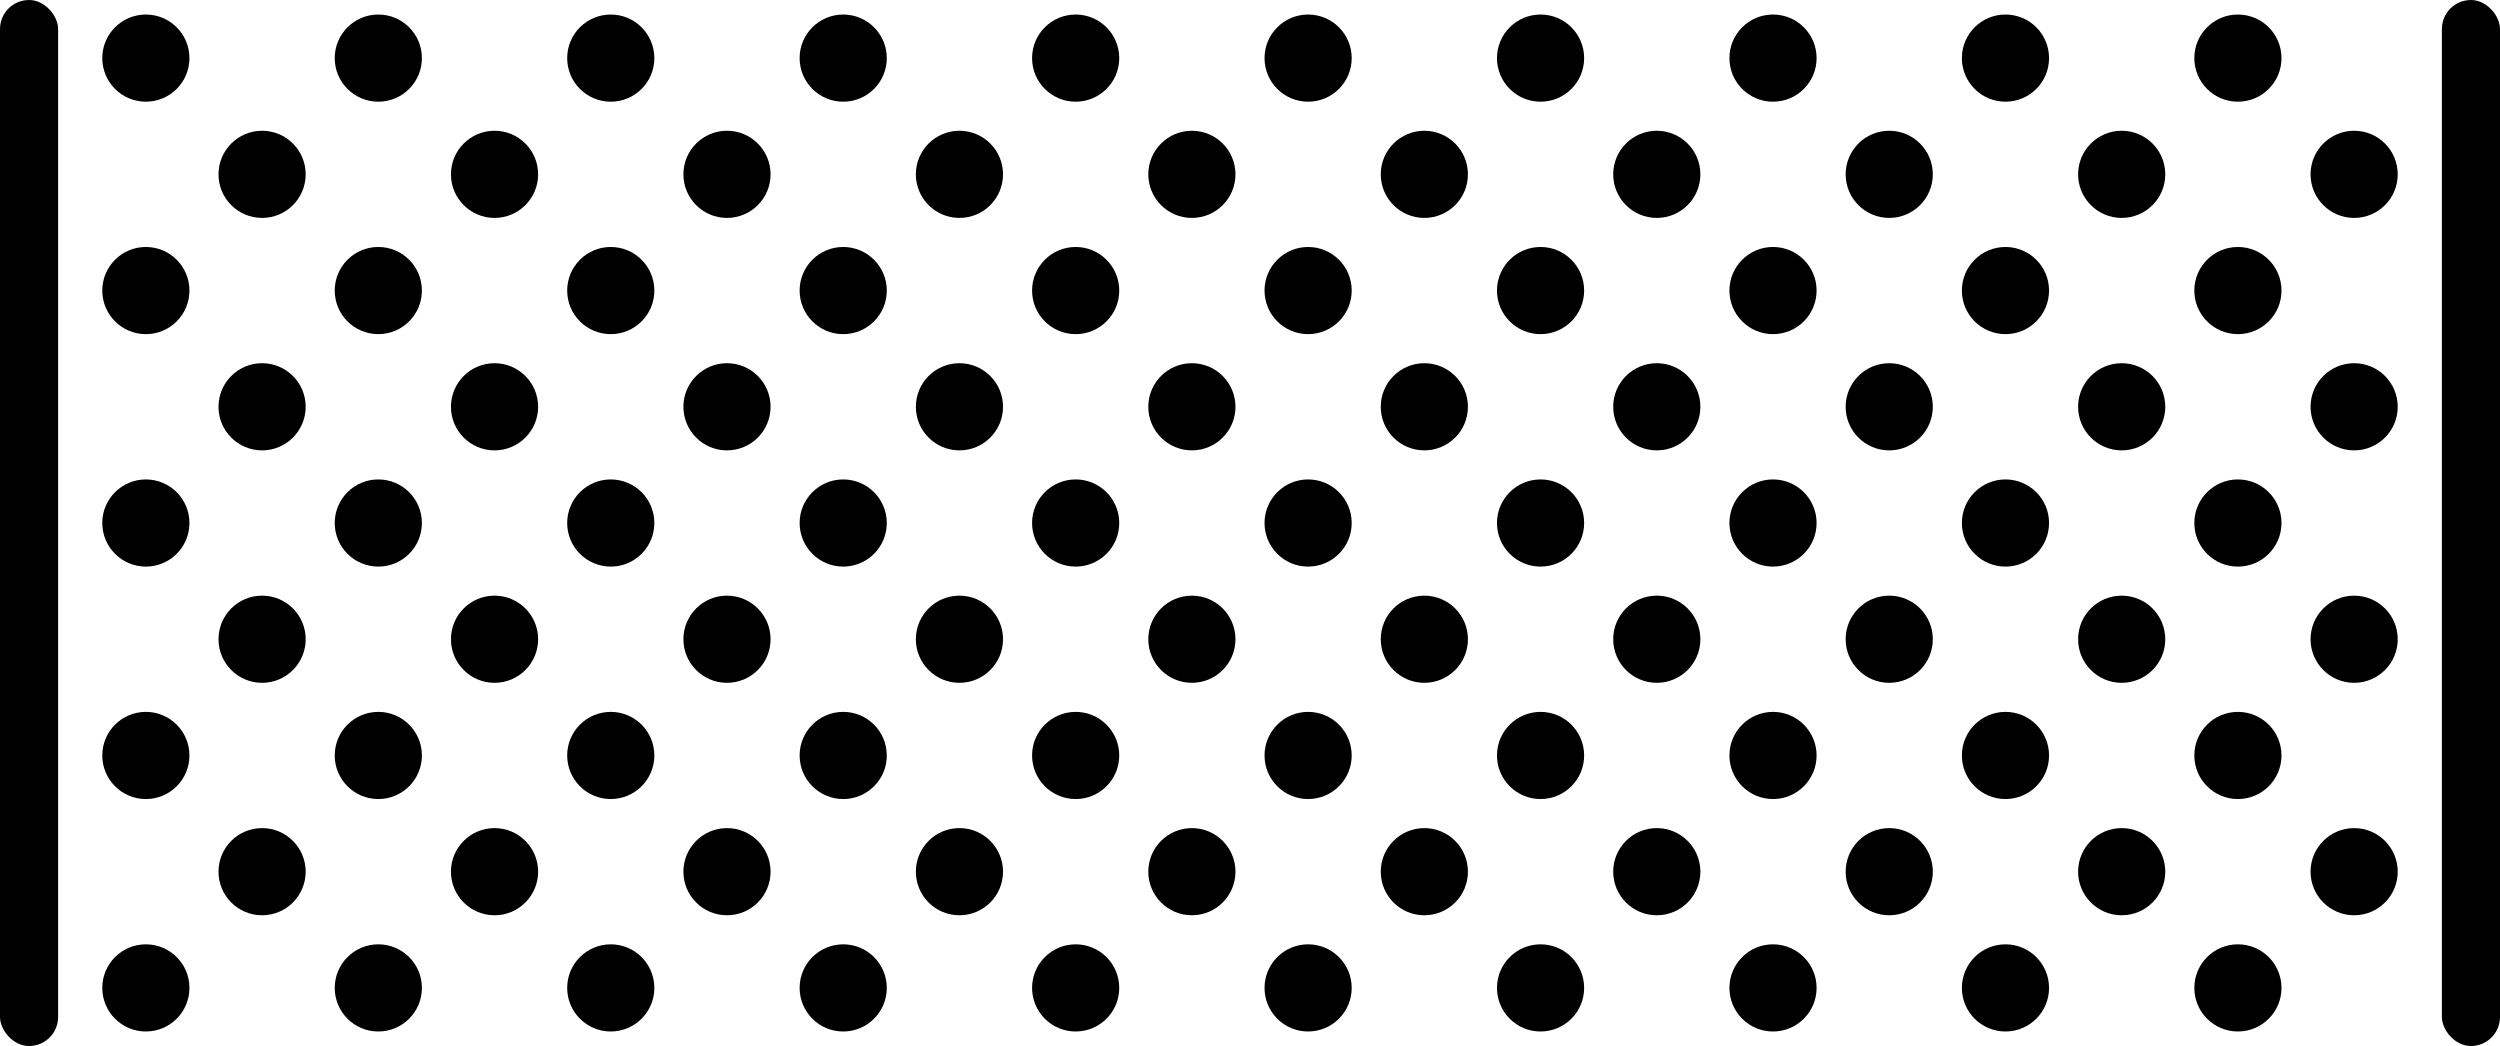 <?xml version="1.0" encoding="UTF-8" standalone="no"?>
<!-- Created with Inkscape (http://www.inkscape.org/) -->

<svg
   width="1376.64"
   height="576"
   viewBox="0 0 364.236 152.4"
   version="1.1"
   id="svg5"
   inkscape:version="1.1.2 (0a00cf5339, 2022-02-04)"
   sodipodi:docname="grid-dots-2.39:1.svg"
   xmlns:inkscape="http://www.inkscape.org/namespaces/inkscape"
   xmlns:sodipodi="http://sodipodi.sourceforge.net/DTD/sodipodi-0.dtd"
   xmlns="http://www.w3.org/2000/svg"
   xmlns:svg="http://www.w3.org/2000/svg">
  <sodipodi:namedview
     id="namedview7"
     pagecolor="#ffffff"
     bordercolor="#666666"
     borderopacity="1.0"
     inkscape:pageshadow="2"
     inkscape:pageopacity="0.0"
     inkscape:pagecheckerboard="0"
     inkscape:document-units="mm"
     showgrid="true"
     units="px"
     width="576px"
     inkscape:snap-bbox="false"
     inkscape:bbox-nodes="true"
     inkscape:zoom="0.87303589"
     inkscape:cx="142.60582"
     inkscape:cy="222.7858"
     inkscape:window-width="1366"
     inkscape:window-height="707"
     inkscape:window-x="1680"
     inkscape:window-y="282"
     inkscape:window-maximized="1"
     inkscape:current-layer="layer1"
     inkscape:snap-page="true"
     inkscape:snap-object-midpoints="true"
     inkscape:snap-grids="true">
    <inkscape:grid
       type="xygrid"
       id="grid824"
       spacingx="8.467"
       spacingy="8.467"
       empspacing="2"
       originx="182.118"
       originy="0" />
  </sodipodi:namedview>
  <defs
     id="defs2" />
  <g
     inkscape:label="Layer 1"
     inkscape:groupmode="layer"
     id="layer1">
    <rect
       style="fill:#ffffff;stroke-width:4.233;stroke-linecap:round;stroke-linejoin:round"
       id="rect916"
       width="364.236"
       height="152.4"
       x="0"
       y="0" />
    <circle
       style="fill:#000000;stroke:none;stroke-width:4.233;stroke-linecap:round;stroke-linejoin:round"
       id="path848"
       cx="21.251"
       cy="8.467"
       r="6.35" />
    <circle
       style="fill:#000000;stroke:none;stroke-width:4.233;stroke-linecap:round;stroke-linejoin:round"
       id="path850"
       cx="55.118"
       cy="8.467"
       r="6.35" />
    <circle
       style="fill:#000000;stroke:none;stroke-width:4.233;stroke-linecap:round;stroke-linejoin:round"
       id="path852"
       cx="88.985"
       cy="8.467"
       r="6.35" />
    <circle
       style="fill:#000000;stroke:none;stroke-width:4.233;stroke-linecap:round;stroke-linejoin:round"
       id="path854"
       cx="122.851"
       cy="8.467"
       r="6.35" />
    <circle
       style="fill:#000000;stroke:none;stroke-width:4.233;stroke-linecap:round;stroke-linejoin:round"
       id="path856"
       cx="156.718"
       cy="8.467"
       r="6.35" />
    <circle
       style="fill:#000000;stroke:none;stroke-width:4.233;stroke-linecap:round;stroke-linejoin:round"
       id="path858"
       cx="190.585"
       cy="8.467"
       r="6.35" />
    <circle
       style="fill:#000000;stroke:none;stroke-width:4.233;stroke-linecap:round;stroke-linejoin:round"
       id="path860"
       cx="224.451"
       cy="8.467"
       r="6.35" />
    <circle
       style="fill:#000000;stroke:none;stroke-width:4.233;stroke-linecap:round;stroke-linejoin:round"
       id="path862"
       cx="258.318"
       cy="8.467"
       r="6.35" />
    <circle
       style="fill:#000000;stroke:none;stroke-width:4.233;stroke-linecap:round;stroke-linejoin:round"
       id="path848-3"
       cx="38.185"
       cy="25.4"
       r="6.35" />
    <circle
       style="fill:#000000;stroke:none;stroke-width:4.233;stroke-linecap:round;stroke-linejoin:round"
       id="path850-6"
       cx="72.051"
       cy="25.4"
       r="6.35" />
    <circle
       style="fill:#000000;stroke:none;stroke-width:4.233;stroke-linecap:round;stroke-linejoin:round"
       id="path852-7"
       cx="105.918"
       cy="25.4"
       r="6.35" />
    <circle
       style="fill:#000000;stroke:none;stroke-width:4.233;stroke-linecap:round;stroke-linejoin:round"
       id="path854-5"
       cx="139.785"
       cy="25.4"
       r="6.35" />
    <circle
       style="fill:#000000;stroke:none;stroke-width:4.233;stroke-linecap:round;stroke-linejoin:round"
       id="path856-3"
       cx="173.651"
       cy="25.4"
       r="6.35" />
    <circle
       style="fill:#000000;stroke:none;stroke-width:4.233;stroke-linecap:round;stroke-linejoin:round"
       id="path858-5"
       cx="207.518"
       cy="25.4"
       r="6.35" />
    <circle
       style="fill:#000000;stroke:none;stroke-width:4.233;stroke-linecap:round;stroke-linejoin:round"
       id="path860-6"
       cx="241.385"
       cy="25.4"
       r="6.35" />
    <circle
       style="fill:#000000;stroke:none;stroke-width:4.233;stroke-linecap:round;stroke-linejoin:round"
       id="path862-2"
       cx="275.251"
       cy="25.4"
       r="6.35" />
    <circle
       style="fill:#000000;stroke:none;stroke-width:4.233;stroke-linecap:round;stroke-linejoin:round"
       id="path848-9"
       cx="21.251"
       cy="42.333"
       r="6.35" />
    <circle
       style="fill:#000000;stroke:none;stroke-width:4.233;stroke-linecap:round;stroke-linejoin:round"
       id="path850-1"
       cx="55.118"
       cy="42.333"
       r="6.35" />
    <circle
       style="fill:#000000;stroke:none;stroke-width:4.233;stroke-linecap:round;stroke-linejoin:round"
       id="path852-2"
       cx="88.985"
       cy="42.333"
       r="6.35" />
    <circle
       style="fill:#000000;stroke:none;stroke-width:4.233;stroke-linecap:round;stroke-linejoin:round"
       id="path854-7"
       cx="122.851"
       cy="42.333"
       r="6.35" />
    <circle
       style="fill:#000000;stroke:none;stroke-width:4.233;stroke-linecap:round;stroke-linejoin:round"
       id="path856-0"
       cx="156.718"
       cy="42.333"
       r="6.35" />
    <circle
       style="fill:#000000;stroke:none;stroke-width:4.233;stroke-linecap:round;stroke-linejoin:round"
       id="path858-9"
       cx="190.585"
       cy="42.333"
       r="6.35" />
    <circle
       style="fill:#000000;stroke:none;stroke-width:4.233;stroke-linecap:round;stroke-linejoin:round"
       id="path860-3"
       cx="224.451"
       cy="42.333"
       r="6.35" />
    <circle
       style="fill:#000000;stroke:none;stroke-width:4.233;stroke-linecap:round;stroke-linejoin:round"
       id="path862-6"
       cx="258.318"
       cy="42.333"
       r="6.35" />
    <circle
       style="fill:#000000;stroke:none;stroke-width:4.233;stroke-linecap:round;stroke-linejoin:round"
       id="path848-3-0"
       cx="38.185"
       cy="59.267"
       r="6.35" />
    <circle
       style="fill:#000000;stroke:none;stroke-width:4.233;stroke-linecap:round;stroke-linejoin:round"
       id="path850-6-6"
       cx="72.051"
       cy="59.267"
       r="6.35" />
    <circle
       style="fill:#000000;stroke:none;stroke-width:4.233;stroke-linecap:round;stroke-linejoin:round"
       id="path852-7-2"
       cx="105.918"
       cy="59.267"
       r="6.35" />
    <circle
       style="fill:#000000;stroke:none;stroke-width:4.233;stroke-linecap:round;stroke-linejoin:round"
       id="path854-5-6"
       cx="139.785"
       cy="59.267"
       r="6.35" />
    <circle
       style="fill:#000000;stroke:none;stroke-width:4.233;stroke-linecap:round;stroke-linejoin:round"
       id="path856-3-1"
       cx="173.651"
       cy="59.267"
       r="6.35" />
    <circle
       style="fill:#000000;stroke:none;stroke-width:4.233;stroke-linecap:round;stroke-linejoin:round"
       id="path858-5-8"
       cx="207.518"
       cy="59.267"
       r="6.35" />
    <circle
       style="fill:#000000;stroke:none;stroke-width:4.233;stroke-linecap:round;stroke-linejoin:round"
       id="path860-6-7"
       cx="241.385"
       cy="59.267"
       r="6.35" />
    <circle
       style="fill:#000000;stroke:none;stroke-width:4.233;stroke-linecap:round;stroke-linejoin:round"
       id="path862-2-9"
       cx="275.251"
       cy="59.267"
       r="6.35" />
    <circle
       style="fill:#000000;stroke:none;stroke-width:4.233;stroke-linecap:round;stroke-linejoin:round"
       id="path848-2"
       cx="21.251"
       cy="76.2"
       r="6.35" />
    <circle
       style="fill:#000000;stroke:none;stroke-width:4.233;stroke-linecap:round;stroke-linejoin:round"
       id="path850-0"
       cx="55.118"
       cy="76.2"
       r="6.35" />
    <circle
       style="fill:#000000;stroke:none;stroke-width:4.233;stroke-linecap:round;stroke-linejoin:round"
       id="path852-23"
       cx="88.985"
       cy="76.2"
       r="6.35" />
    <circle
       style="fill:#000000;stroke:none;stroke-width:4.233;stroke-linecap:round;stroke-linejoin:round"
       id="path854-75"
       cx="122.851"
       cy="76.2"
       r="6.35" />
    <circle
       style="fill:#000000;stroke:none;stroke-width:4.233;stroke-linecap:round;stroke-linejoin:round"
       id="path856-9"
       cx="156.718"
       cy="76.2"
       r="6.35" />
    <circle
       style="fill:#000000;stroke:none;stroke-width:4.233;stroke-linecap:round;stroke-linejoin:round"
       id="path858-2"
       cx="190.585"
       cy="76.2"
       r="6.35" />
    <circle
       style="fill:#000000;stroke:none;stroke-width:4.233;stroke-linecap:round;stroke-linejoin:round"
       id="path860-2"
       cx="224.451"
       cy="76.2"
       r="6.35" />
    <circle
       style="fill:#000000;stroke:none;stroke-width:4.233;stroke-linecap:round;stroke-linejoin:round"
       id="path862-8"
       cx="258.318"
       cy="76.2"
       r="6.35" />
    <circle
       style="fill:#000000;stroke:none;stroke-width:4.233;stroke-linecap:round;stroke-linejoin:round"
       id="path848-3-9"
       cx="38.185"
       cy="93.133"
       r="6.35" />
    <circle
       style="fill:#000000;stroke:none;stroke-width:4.233;stroke-linecap:round;stroke-linejoin:round"
       id="path850-6-7"
       cx="72.051"
       cy="93.133"
       r="6.35" />
    <circle
       style="fill:#000000;stroke:none;stroke-width:4.233;stroke-linecap:round;stroke-linejoin:round"
       id="path852-7-3"
       cx="105.918"
       cy="93.133"
       r="6.35" />
    <circle
       style="fill:#000000;stroke:none;stroke-width:4.233;stroke-linecap:round;stroke-linejoin:round"
       id="path854-5-61"
       cx="139.785"
       cy="93.133"
       r="6.35" />
    <circle
       style="fill:#000000;stroke:none;stroke-width:4.233;stroke-linecap:round;stroke-linejoin:round"
       id="path856-3-2"
       cx="173.651"
       cy="93.133"
       r="6.35" />
    <circle
       style="fill:#000000;stroke:none;stroke-width:4.233;stroke-linecap:round;stroke-linejoin:round"
       id="path858-5-9"
       cx="207.518"
       cy="93.133"
       r="6.35" />
    <circle
       style="fill:#000000;stroke:none;stroke-width:4.233;stroke-linecap:round;stroke-linejoin:round"
       id="path860-6-3"
       cx="241.385"
       cy="93.133"
       r="6.35" />
    <circle
       style="fill:#000000;stroke:none;stroke-width:4.233;stroke-linecap:round;stroke-linejoin:round"
       id="path862-2-1"
       cx="275.251"
       cy="93.133"
       r="6.35" />
    <circle
       style="fill:#000000;stroke:none;stroke-width:4.233;stroke-linecap:round;stroke-linejoin:round"
       id="path848-9-9"
       cx="21.251"
       cy="110.067"
       r="6.35" />
    <circle
       style="fill:#000000;stroke:none;stroke-width:4.233;stroke-linecap:round;stroke-linejoin:round"
       id="path850-1-4"
       cx="55.118"
       cy="110.067"
       r="6.35" />
    <circle
       style="fill:#000000;stroke:none;stroke-width:4.233;stroke-linecap:round;stroke-linejoin:round"
       id="path852-2-7"
       cx="88.985"
       cy="110.067"
       r="6.35" />
    <circle
       style="fill:#000000;stroke:none;stroke-width:4.233;stroke-linecap:round;stroke-linejoin:round"
       id="path854-7-8"
       cx="122.851"
       cy="110.067"
       r="6.35" />
    <circle
       style="fill:#000000;stroke:none;stroke-width:4.233;stroke-linecap:round;stroke-linejoin:round"
       id="path856-0-4"
       cx="156.718"
       cy="110.067"
       r="6.35" />
    <circle
       style="fill:#000000;stroke:none;stroke-width:4.233;stroke-linecap:round;stroke-linejoin:round"
       id="path858-9-5"
       cx="190.585"
       cy="110.067"
       r="6.35" />
    <circle
       style="fill:#000000;stroke:none;stroke-width:4.233;stroke-linecap:round;stroke-linejoin:round"
       id="path860-3-0"
       cx="224.451"
       cy="110.067"
       r="6.35" />
    <circle
       style="fill:#000000;stroke:none;stroke-width:4.233;stroke-linecap:round;stroke-linejoin:round"
       id="path862-6-3"
       cx="258.318"
       cy="110.067"
       r="6.35" />
    <circle
       style="fill:#000000;stroke:none;stroke-width:4.233;stroke-linecap:round;stroke-linejoin:round"
       id="path848-3-0-6"
       cx="38.185"
       cy="127"
       r="6.35" />
    <circle
       style="fill:#000000;stroke:none;stroke-width:4.233;stroke-linecap:round;stroke-linejoin:round"
       id="path850-6-6-1"
       cx="72.051"
       cy="127"
       r="6.35" />
    <circle
       style="fill:#000000;stroke:none;stroke-width:4.233;stroke-linecap:round;stroke-linejoin:round"
       id="path852-7-2-0"
       cx="105.918"
       cy="127"
       r="6.35" />
    <circle
       style="fill:#000000;stroke:none;stroke-width:4.233;stroke-linecap:round;stroke-linejoin:round"
       id="path854-5-6-6"
       cx="139.785"
       cy="127"
       r="6.35" />
    <circle
       style="fill:#000000;stroke:none;stroke-width:4.233;stroke-linecap:round;stroke-linejoin:round"
       id="path856-3-1-3"
       cx="173.651"
       cy="127"
       r="6.35" />
    <circle
       style="fill:#000000;stroke:none;stroke-width:4.233;stroke-linecap:round;stroke-linejoin:round"
       id="path858-5-8-2"
       cx="207.518"
       cy="127"
       r="6.35" />
    <circle
       style="fill:#000000;stroke:none;stroke-width:4.233;stroke-linecap:round;stroke-linejoin:round"
       id="path860-6-7-0"
       cx="241.385"
       cy="127"
       r="6.35" />
    <circle
       style="fill:#000000;stroke:none;stroke-width:4.233;stroke-linecap:round;stroke-linejoin:round"
       id="path862-2-9-6"
       cx="275.251"
       cy="127"
       r="6.35" />
    <circle
       style="fill:#000000;stroke:none;stroke-width:4.233;stroke-linecap:round;stroke-linejoin:round"
       id="path848-3-0-6-1"
       cx="21.251"
       cy="143.933"
       r="6.35" />
    <circle
       style="fill:#000000;stroke:none;stroke-width:4.233;stroke-linecap:round;stroke-linejoin:round"
       id="path850-6-6-1-5"
       cx="55.118"
       cy="143.933"
       r="6.35" />
    <circle
       style="fill:#000000;stroke:none;stroke-width:4.233;stroke-linecap:round;stroke-linejoin:round"
       id="path852-7-2-0-5"
       cx="88.985"
       cy="143.933"
       r="6.35" />
    <circle
       style="fill:#000000;stroke:none;stroke-width:4.233;stroke-linecap:round;stroke-linejoin:round"
       id="path854-5-6-6-4"
       cx="122.851"
       cy="143.933"
       r="6.35" />
    <circle
       style="fill:#000000;stroke:none;stroke-width:4.233;stroke-linecap:round;stroke-linejoin:round"
       id="path856-3-1-3-7"
       cx="156.718"
       cy="143.933"
       r="6.35" />
    <circle
       style="fill:#000000;stroke:none;stroke-width:4.233;stroke-linecap:round;stroke-linejoin:round"
       id="path858-5-8-2-6"
       cx="190.585"
       cy="143.933"
       r="6.35" />
    <circle
       style="fill:#000000;stroke:none;stroke-width:4.233;stroke-linecap:round;stroke-linejoin:round"
       id="path860-6-7-0-5"
       cx="224.451"
       cy="143.933"
       r="6.35" />
    <circle
       style="fill:#000000;stroke:none;stroke-width:4.233;stroke-linecap:round;stroke-linejoin:round"
       id="path862-2-9-6-6"
       cx="258.318"
       cy="143.933"
       r="6.35" />
    <circle
       style="fill:#000000;stroke:none;stroke-width:4.233;stroke-linecap:round;stroke-linejoin:round"
       id="path860-36"
       cx="292.185"
       cy="8.467"
       r="6.35" />
    <circle
       style="fill:#000000;stroke:none;stroke-width:4.233;stroke-linecap:round;stroke-linejoin:round"
       id="path862-7"
       cx="326.051"
       cy="8.467"
       r="6.35" />
    <circle
       style="fill:#000000;stroke:none;stroke-width:4.233;stroke-linecap:round;stroke-linejoin:round"
       id="path860-6-5"
       cx="309.118"
       cy="25.4"
       r="6.35" />
    <circle
       style="fill:#000000;stroke:none;stroke-width:4.233;stroke-linecap:round;stroke-linejoin:round"
       id="path862-2-3"
       cx="342.985"
       cy="25.4"
       r="6.35" />
    <circle
       style="fill:#000000;stroke:none;stroke-width:4.233;stroke-linecap:round;stroke-linejoin:round"
       id="path860-3-5"
       cx="292.185"
       cy="42.333"
       r="6.35" />
    <circle
       style="fill:#000000;stroke:none;stroke-width:4.233;stroke-linecap:round;stroke-linejoin:round"
       id="path862-6-6"
       cx="326.051"
       cy="42.333"
       r="6.35" />
    <circle
       style="fill:#000000;stroke:none;stroke-width:4.233;stroke-linecap:round;stroke-linejoin:round"
       id="path860-6-7-2"
       cx="309.118"
       cy="59.267"
       r="6.35" />
    <circle
       style="fill:#000000;stroke:none;stroke-width:4.233;stroke-linecap:round;stroke-linejoin:round"
       id="path862-2-9-9"
       cx="342.985"
       cy="59.267"
       r="6.35" />
    <circle
       style="fill:#000000;stroke:none;stroke-width:4.233;stroke-linecap:round;stroke-linejoin:round"
       id="path860-2-1"
       cx="292.185"
       cy="76.2"
       r="6.35" />
    <circle
       style="fill:#000000;stroke:none;stroke-width:4.233;stroke-linecap:round;stroke-linejoin:round"
       id="path862-8-2"
       cx="326.051"
       cy="76.2"
       r="6.35" />
    <circle
       style="fill:#000000;stroke:none;stroke-width:4.233;stroke-linecap:round;stroke-linejoin:round"
       id="path860-6-3-7"
       cx="309.118"
       cy="93.133"
       r="6.35" />
    <circle
       style="fill:#000000;stroke:none;stroke-width:4.233;stroke-linecap:round;stroke-linejoin:round"
       id="path862-2-1-0"
       cx="342.985"
       cy="93.133"
       r="6.35" />
    <circle
       style="fill:#000000;stroke:none;stroke-width:4.233;stroke-linecap:round;stroke-linejoin:round"
       id="path860-3-0-9"
       cx="292.185"
       cy="110.067"
       r="6.35" />
    <circle
       style="fill:#000000;stroke:none;stroke-width:4.233;stroke-linecap:round;stroke-linejoin:round"
       id="path862-6-3-3"
       cx="326.051"
       cy="110.067"
       r="6.35" />
    <circle
       style="fill:#000000;stroke:none;stroke-width:4.233;stroke-linecap:round;stroke-linejoin:round"
       id="path860-6-7-0-6"
       cx="309.118"
       cy="127"
       r="6.35" />
    <circle
       style="fill:#000000;stroke:none;stroke-width:4.233;stroke-linecap:round;stroke-linejoin:round"
       id="path862-2-9-6-0"
       cx="342.985"
       cy="127"
       r="6.35" />
    <circle
       style="fill:#000000;stroke:none;stroke-width:4.233;stroke-linecap:round;stroke-linejoin:round"
       id="path860-6-7-0-5-6"
       cx="292.185"
       cy="143.933"
       r="6.35" />
    <circle
       style="fill:#000000;stroke:none;stroke-width:4.233;stroke-linecap:round;stroke-linejoin:round"
       id="path862-2-9-6-6-2"
       cx="326.051"
       cy="143.933"
       r="6.35" />
    <rect
       style="fill:#000000;stroke-width:4.233;stroke-linecap:round;stroke-linejoin:round"
       id="rect1130"
       width="8.467"
       height="152.4"
       x="0"
       y="0"
       ry="4.233" />
    <rect
       style="fill:#000000;stroke-width:4.233;stroke-linecap:round;stroke-linejoin:round"
       id="rect1130-6"
       width="8.467"
       height="152.4"
       x="355.769"
       y="-1.4210855e-14"
       ry="4.233" />
  </g>
</svg>
